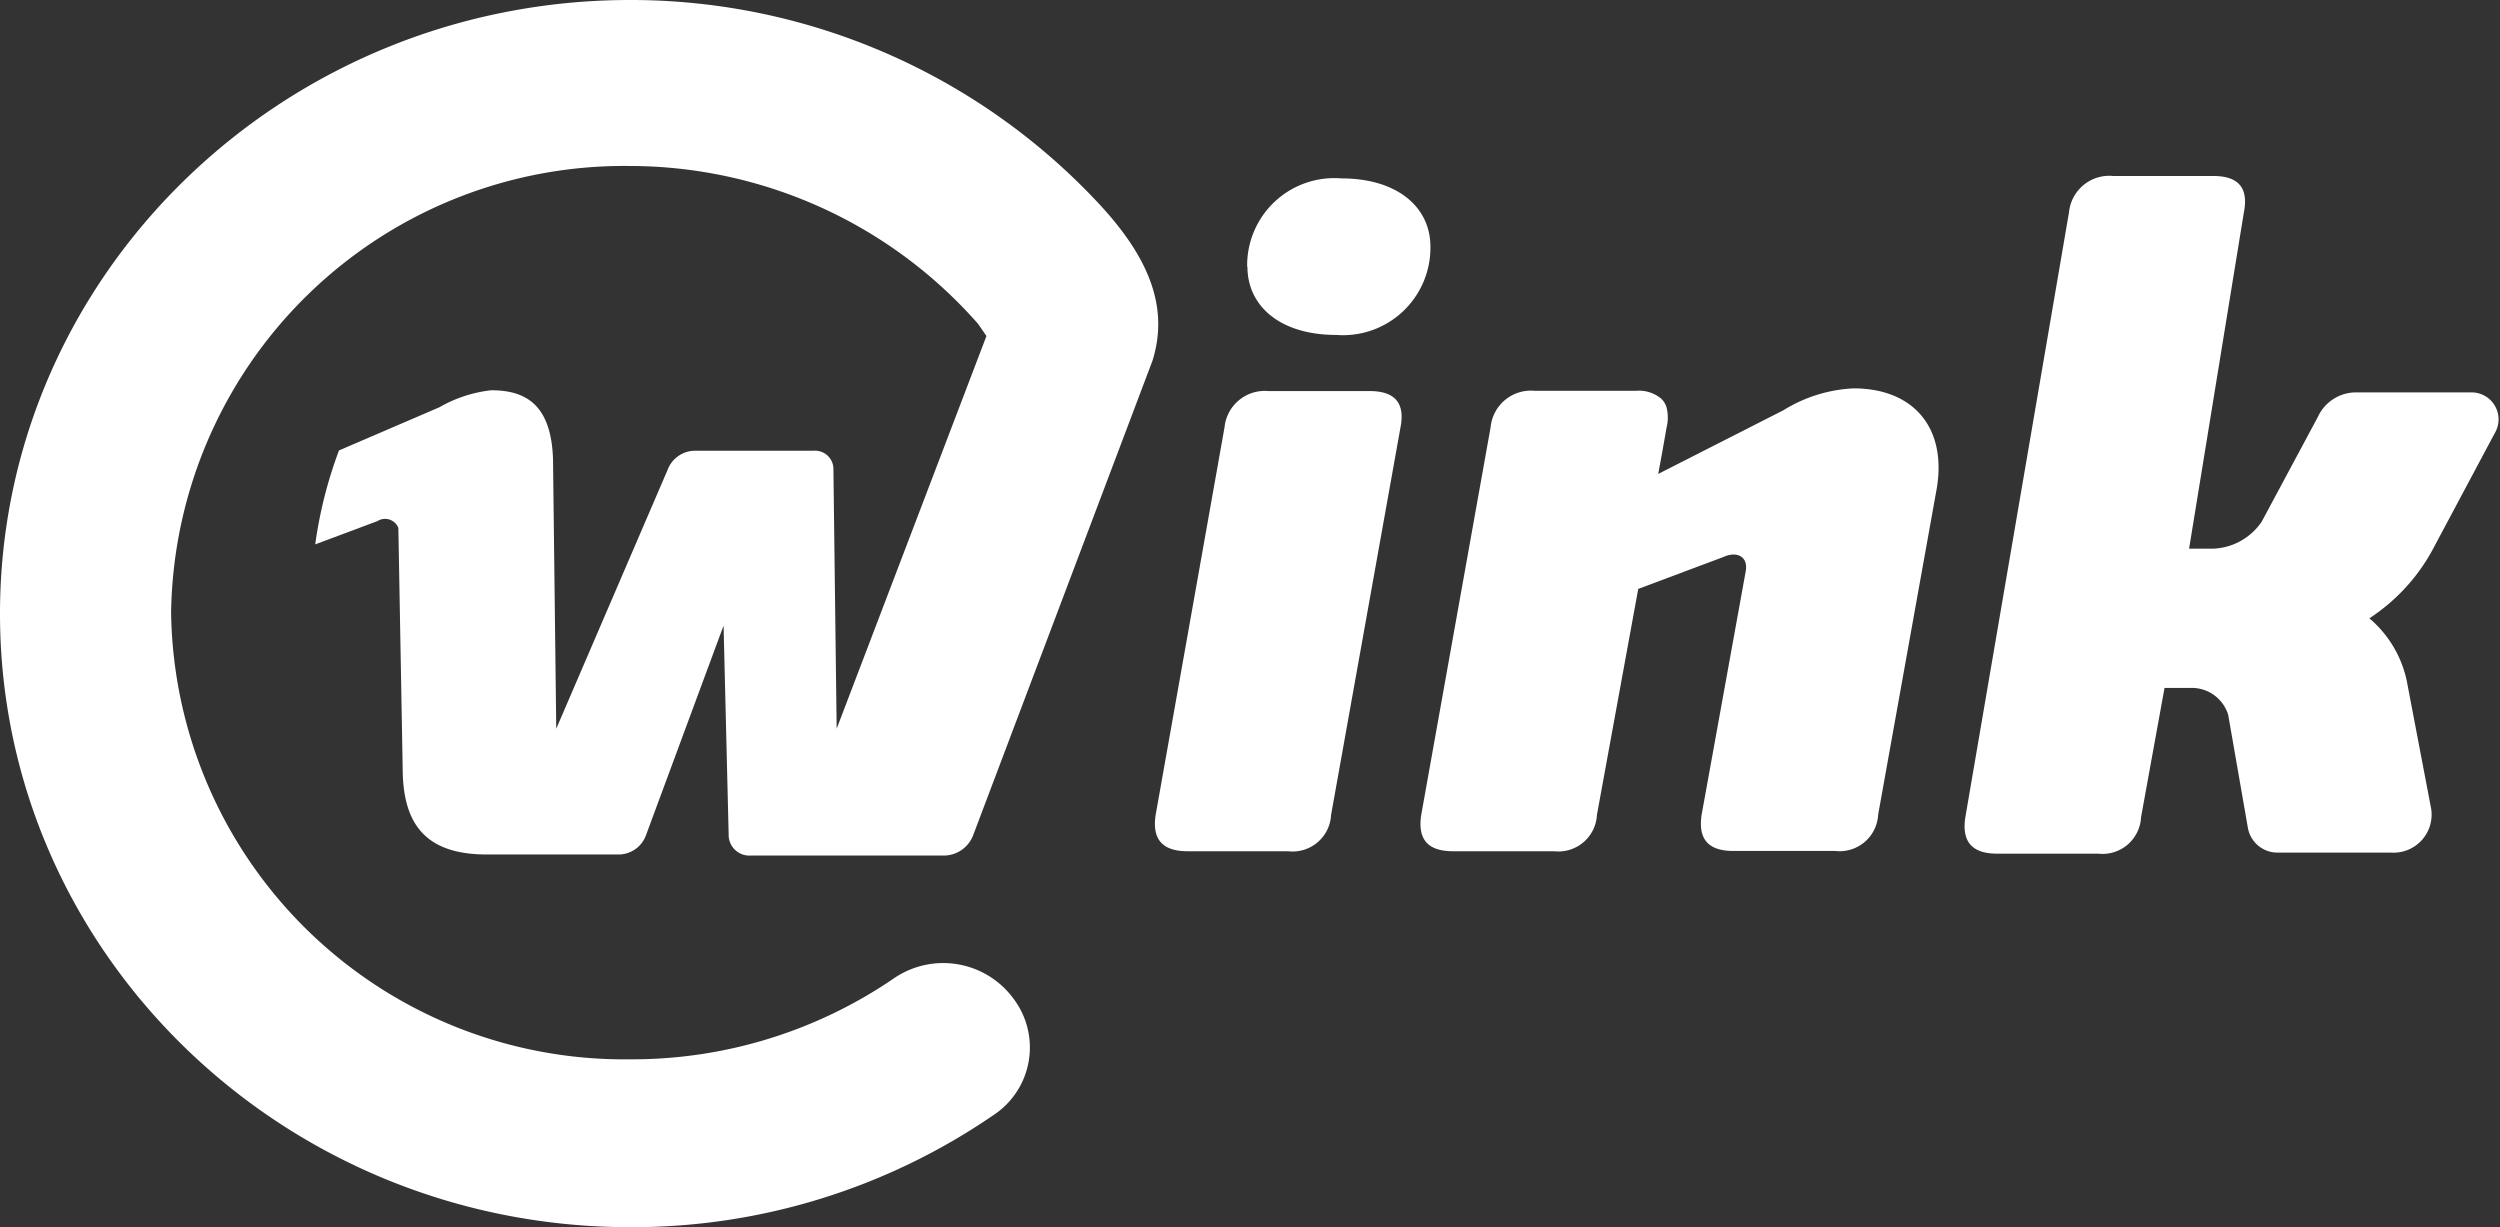 <svg xmlns="http://www.w3.org/2000/svg" width="92.63" height="45.47" viewBox="0 0 92.63 45.47"><rect x="0" y="0" width="92.63" height="45.47" fill="#333333" stroke="none"/><defs><style>.a{fill:#fff;}</style></defs><title>F1-logo</title><path class="a" d="M42.7,13.37c.63-2-.15-3.86-2-5.84A23.71,23.71,0,0,0,23.35,0C10.47,0,0,10.2,0,22.74S10.47,45.47,23.35,45.47a23.64,23.64,0,0,0,13.44-4.14A3,3,0,0,0,37.55,37a3.23,3.23,0,0,0-4.43-.75,17.18,17.18,0,0,1-9.78,3,16.79,16.79,0,0,1-17-16.55,16.79,16.79,0,0,1,17-16.55A17.2,17.2,0,0,1,36.24,12l.31.45L31,27l-.12-9.6a.68.68,0,0,0-.72-.7H25.74a1.09,1.09,0,0,0-1,.7L20.61,27,20.49,17c-.07-2-1-2.54-2.29-2.54a4.94,4.94,0,0,0-1.92.63l-3.72,1.6a16.11,16.11,0,0,0-.88,3.48l2.3-.86a.53.53,0,0,1,.78.25l.16,8.89c0,2,.77,3.21,3.11,3.21h4.9a1.08,1.08,0,0,0,1-.7l2.88-7.78L27,31a.77.77,0,0,0,.82.7H35a1.17,1.17,0,0,0,1.06-.76Z"/><path class="a" d="M45.37,15.84A1.5,1.5,0,0,1,47,14.49h3.75c.93,0,1.32.44,1.14,1.35L49.32,30.19a1.43,1.43,0,0,1-1.6,1.35H44c-.93,0-1.32-.44-1.18-1.35Z"/><path class="a" d="M68.68,14.39a5.4,5.4,0,0,0-2.6.81l-4.64,2.36.15-.81.16-.91a1.52,1.52,0,0,0,0-.74.74.74,0,0,0-.2-.33,1.29,1.29,0,0,0-.93-.29H56.86a1.5,1.5,0,0,0-1.63,1.35L52.66,30.19c-.14.91.24,1.35,1.18,1.35h3.74a1.43,1.43,0,0,0,1.59-1.35l1.53-8.37,3.15-1.18c.52-.24.94,0,.83.54l-1.63,9c-.14.91.24,1.35,1.18,1.35H68a1.43,1.43,0,0,0,1.59-1.35L71.76,18.1c.38-2.26-.87-3.71-3.08-3.71"/><path class="a" d="M82,6.52c.94,0,1.32.44,1.14,1.35L81.11,20.33H82a2.28,2.28,0,0,0,1.8-1l2.08-3.88a1.56,1.56,0,0,1,1.35-.91h4.3a1,1,0,0,1,.9,1.52l-2.32,4.35a7.06,7.06,0,0,1-2.32,2.5,4.17,4.17,0,0,1,1.42,2.5l.87,4.56a1.41,1.41,0,0,1-1.49,1.62H84.37a1.11,1.11,0,0,1-1.08-.91l-.73-4.19a1.41,1.41,0,0,0-1.42-1h-.94l-.87,4.79a1.43,1.43,0,0,1-1.59,1.35H74c-.93,0-1.32-.44-1.18-1.35L76.66,7.87a1.5,1.5,0,0,1,1.63-1.35Z"/><path class="a" d="M46.21,9.88a3.23,3.23,0,0,1,3.49-3.27C51.77,6.61,53,7.67,53,9.14a3.24,3.24,0,0,1-3.49,3.27c-2.07,0-3.29-1.06-3.29-2.53"/></svg>
